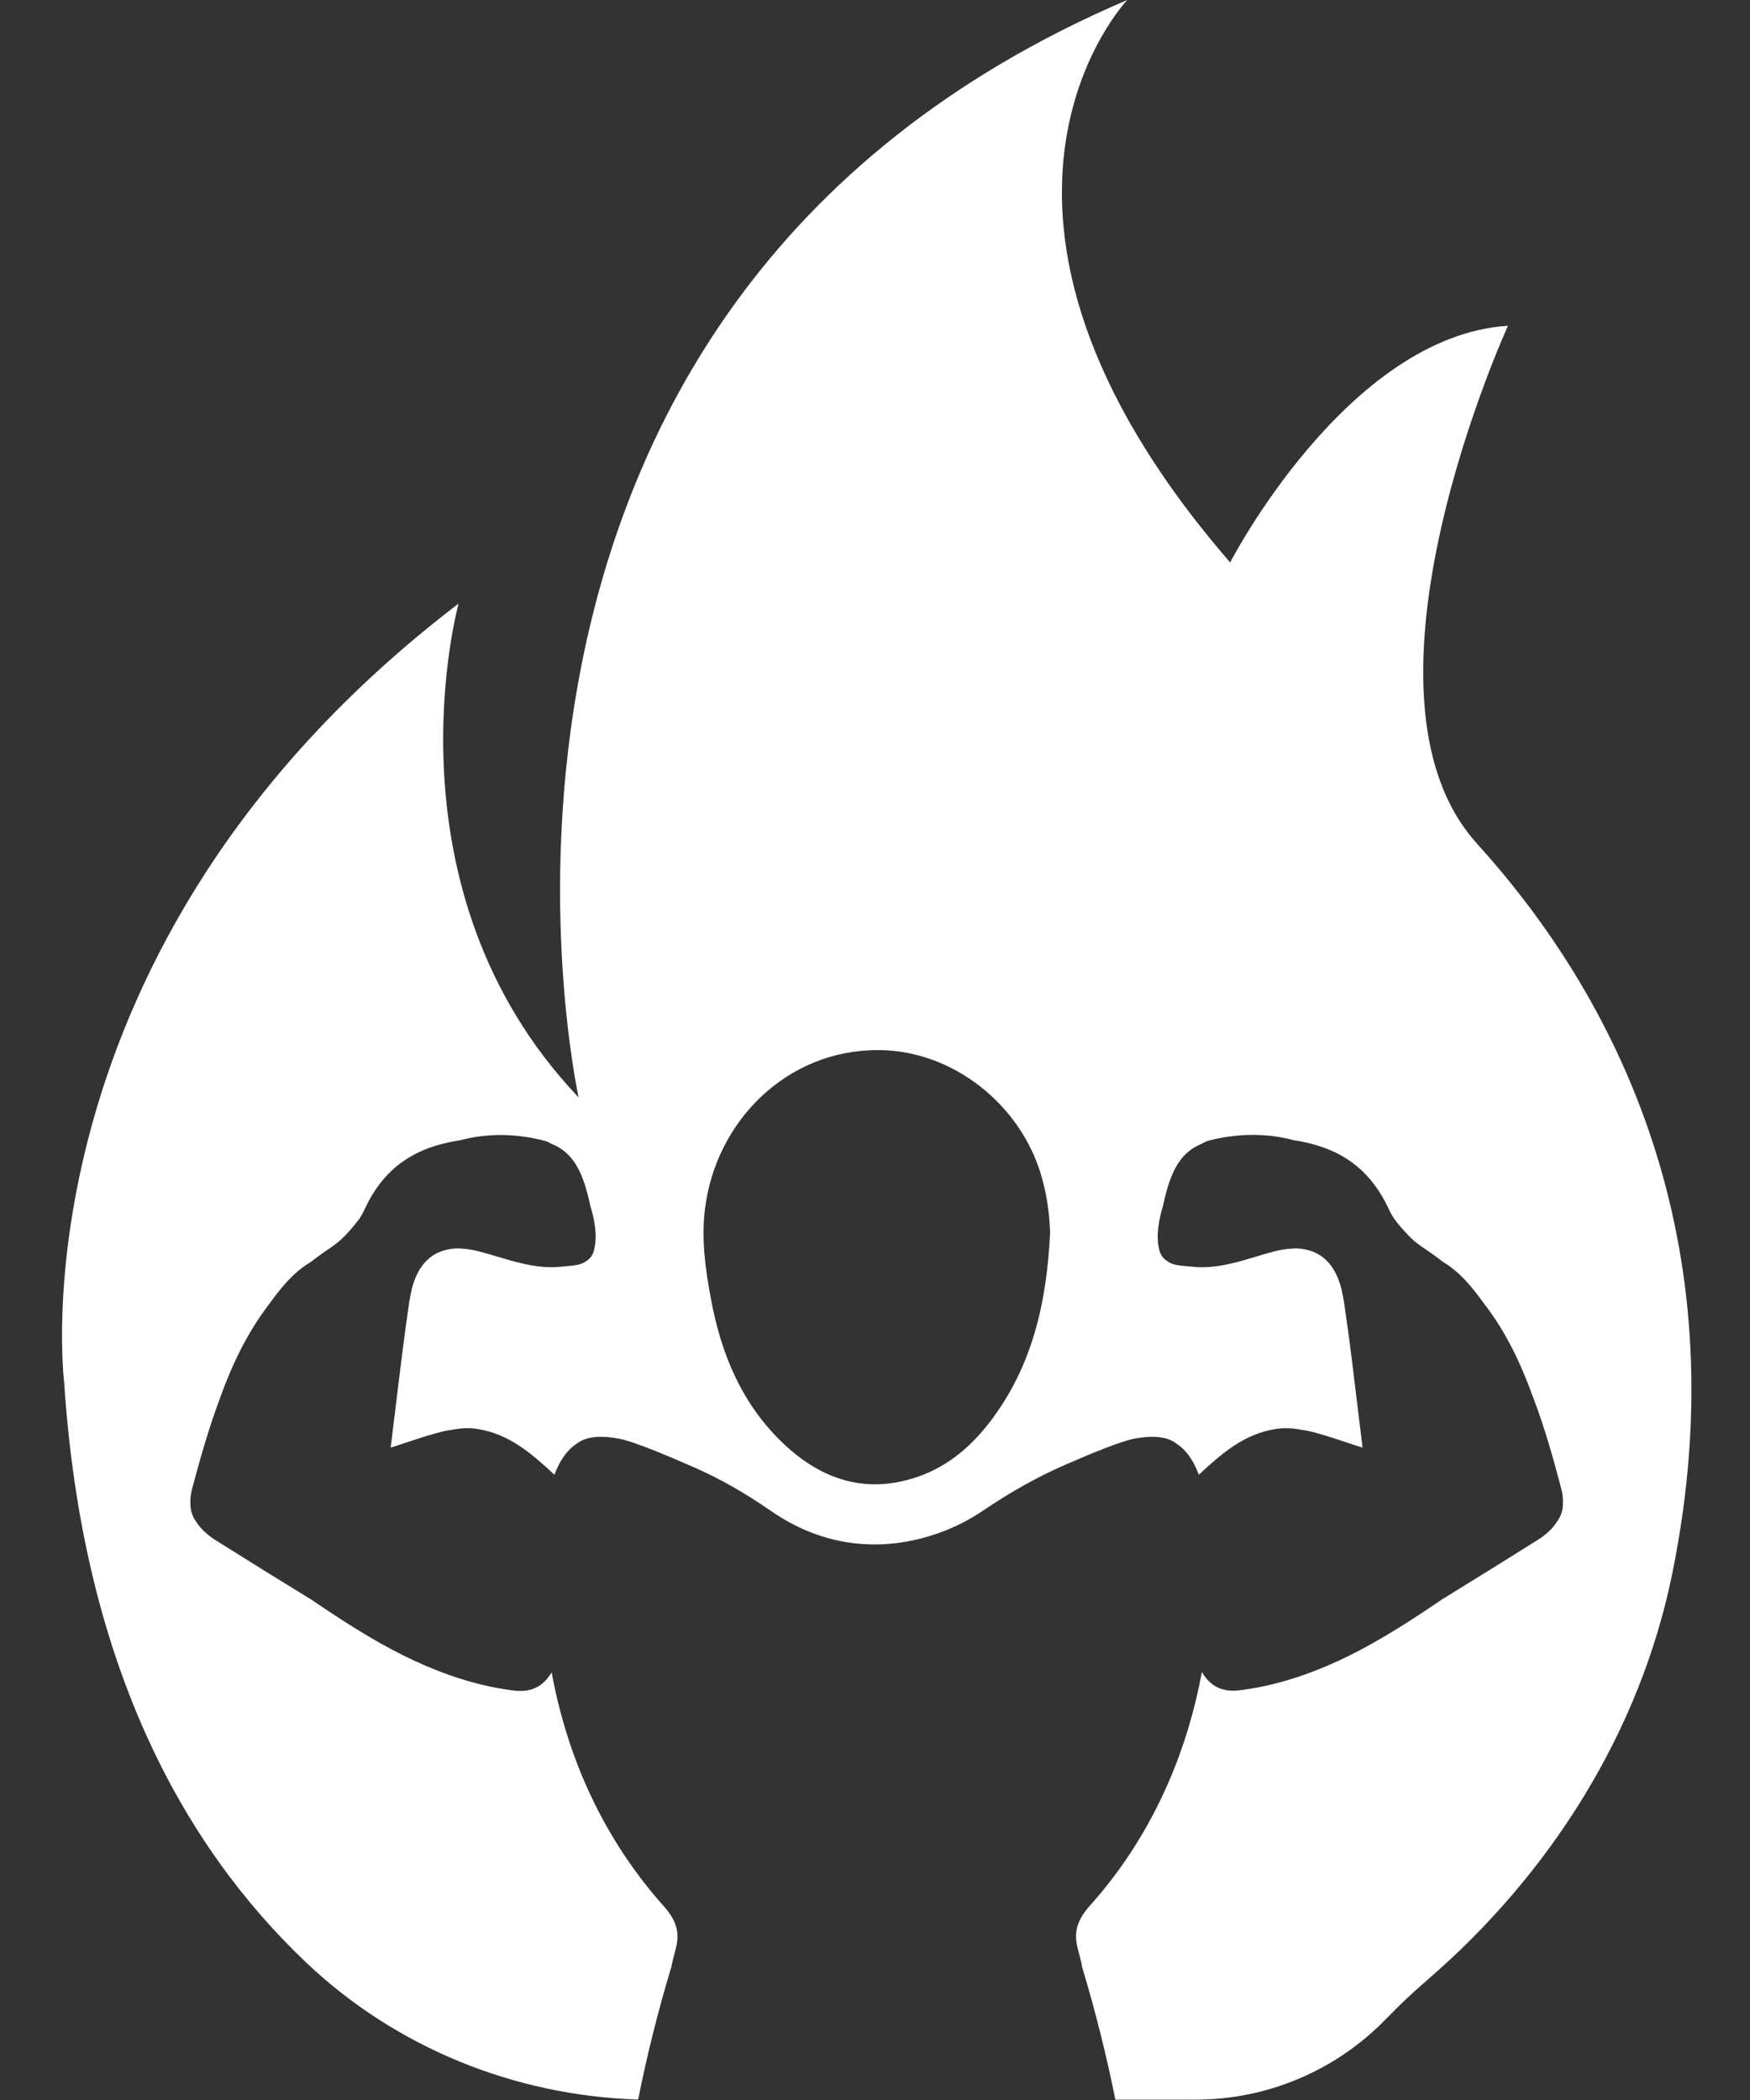 <svg width="20" height="24" viewBox="0 0 20 24" fill="none" xmlns="http://www.w3.org/2000/svg">
<rect x="0" y="0" width="20" height="24" fill="#333333" stroke="none"/>
<g id="objects" clip-path="url(#clip0_90_988)">
<path id="Vector" d="M16.881 9.642C15.313 7.918 17.234 3.723 17.234 3.723C15.392 3.841 14.059 6.428 14.059 6.428C10.581 2.413 12.883 0 12.883 0C4.614 3.527 6.613 12.542 6.613 12.542C4.34 10.151 5.241 6.898 5.241 6.898C0.106 10.818 0.733 15.795 0.733 15.795C0.943 19.003 2.081 21.083 3.499 22.429C4.527 23.404 5.882 23.95 7.293 23.995C7.394 23.489 7.519 22.989 7.668 22.494C7.672 22.484 7.674 22.477 7.674 22.476C7.708 22.256 7.85 22.079 7.585 21.784C7.501 21.69 7.421 21.593 7.346 21.496C6.813 20.805 6.466 19.994 6.304 19.112C6.214 19.267 6.078 19.343 5.887 19.322C5.843 19.319 5.7 19.294 5.675 19.29C5.297 19.218 4.949 19.087 4.619 18.924C4.25 18.741 3.902 18.515 3.559 18.282C3.195 18.059 2.832 17.834 2.47 17.606C2.379 17.549 2.298 17.479 2.245 17.395C2.2 17.337 2.173 17.258 2.176 17.173C2.174 17.124 2.181 17.072 2.195 17.016C2.289 16.664 2.388 16.315 2.515 15.977C2.515 15.975 2.516 15.973 2.517 15.971C2.653 15.593 2.824 15.235 3.068 14.915C3.077 14.902 3.087 14.889 3.096 14.876C3.228 14.698 3.359 14.537 3.556 14.42C3.622 14.368 3.69 14.318 3.764 14.269C3.809 14.239 3.855 14.204 3.898 14.166C3.952 14.115 4.001 14.061 4.048 14.004C4.068 13.98 4.087 13.956 4.106 13.931C4.129 13.896 4.149 13.86 4.166 13.823C4.4 13.314 4.779 13.104 5.256 13.032C5.493 12.969 5.747 12.954 6.004 12.993C6.076 13.003 6.149 13.018 6.221 13.037C6.248 13.043 6.274 13.056 6.302 13.072C6.543 13.169 6.661 13.376 6.745 13.775C6.8 13.953 6.824 14.127 6.796 14.252C6.785 14.329 6.754 14.38 6.698 14.414C6.666 14.437 6.63 14.449 6.592 14.457C6.539 14.467 6.482 14.469 6.428 14.475C6.092 14.515 5.786 14.382 5.471 14.301C5.378 14.277 5.288 14.266 5.207 14.268C4.947 14.284 4.78 14.438 4.705 14.735C4.695 14.783 4.686 14.83 4.677 14.878C4.677 14.878 4.677 14.879 4.677 14.88C4.656 15.024 4.636 15.169 4.617 15.313C4.565 15.713 4.518 16.119 4.465 16.543C4.513 16.535 4.985 16.36 5.151 16.343C5.212 16.331 5.274 16.322 5.338 16.322C5.381 16.322 5.423 16.325 5.467 16.333C5.821 16.391 6.074 16.61 6.336 16.854C6.403 16.678 6.49 16.565 6.59 16.5C6.693 16.418 6.86 16.399 7.088 16.445C7.245 16.477 7.599 16.623 7.915 16.762C8.23 16.898 8.527 17.071 8.809 17.267C9.178 17.522 9.576 17.651 9.998 17.651C10.232 17.651 10.471 17.609 10.707 17.528C10.895 17.463 11.07 17.376 11.235 17.264C11.538 17.059 11.856 16.877 12.193 16.732C12.488 16.603 12.803 16.476 12.949 16.445C13.178 16.399 13.344 16.418 13.447 16.5C13.548 16.565 13.635 16.678 13.701 16.854C13.964 16.61 14.216 16.391 14.57 16.333C14.614 16.325 14.656 16.322 14.699 16.322C14.763 16.322 14.825 16.331 14.887 16.343C15.052 16.36 15.524 16.535 15.572 16.543C15.519 16.121 15.473 15.714 15.421 15.314C15.401 15.169 15.381 15.024 15.36 14.88C15.36 14.88 15.36 14.879 15.36 14.878C15.351 14.83 15.342 14.783 15.332 14.735C15.257 14.439 15.091 14.284 14.831 14.268C14.749 14.266 14.66 14.277 14.566 14.301C14.251 14.383 13.946 14.516 13.609 14.475C13.555 14.469 13.499 14.467 13.446 14.457C13.409 14.449 13.374 14.438 13.342 14.414C13.285 14.38 13.254 14.329 13.242 14.251C13.216 14.126 13.238 13.953 13.293 13.775C13.377 13.373 13.496 13.167 13.738 13.07C13.764 13.054 13.791 13.041 13.817 13.035C13.89 13.016 13.963 13.001 14.035 12.991C14.291 12.953 14.545 12.967 14.783 13.03C15.26 13.103 15.638 13.312 15.873 13.821C15.889 13.857 15.91 13.893 15.932 13.927C15.951 13.952 15.97 13.977 15.99 14.001C16.038 14.058 16.089 14.113 16.142 14.165C16.184 14.202 16.23 14.236 16.275 14.266C16.348 14.314 16.418 14.365 16.484 14.417C16.68 14.534 16.811 14.694 16.942 14.873C16.952 14.886 16.961 14.899 16.971 14.912C17.214 15.229 17.383 15.587 17.519 15.964C17.519 15.965 17.52 15.967 17.521 15.968C17.65 16.307 17.75 16.659 17.843 17.013C17.858 17.069 17.863 17.121 17.862 17.17C17.865 17.255 17.839 17.333 17.793 17.392C17.74 17.477 17.659 17.546 17.568 17.603C17.207 17.83 16.844 18.055 16.48 18.279C16.138 18.512 15.791 18.737 15.421 18.921C15.091 19.084 14.743 19.215 14.365 19.287C14.339 19.292 14.197 19.315 14.154 19.319C13.961 19.34 13.826 19.265 13.736 19.108C13.573 19.99 13.226 20.802 12.694 21.493C12.618 21.591 12.538 21.687 12.455 21.78C12.19 22.077 12.332 22.252 12.366 22.473C12.366 22.474 12.367 22.478 12.369 22.486C12.518 22.983 12.645 23.488 12.747 23.996H13.663C14.486 23.996 15.272 23.662 15.844 23.07C15.983 22.926 16.139 22.777 16.31 22.63C17.73 21.407 18.746 19.779 19.111 17.986C19.895 14.145 18.445 11.363 16.876 9.638L16.881 9.642ZM11.353 16.198C11.127 16.505 10.852 16.753 10.487 16.878C9.906 17.078 9.401 16.916 8.967 16.511C8.483 16.059 8.241 15.478 8.124 14.84C8.061 14.505 8.015 14.166 8.056 13.823C8.176 12.819 8.99 11.992 10.048 12.001C10.883 12.007 11.659 12.614 11.9 13.434C11.961 13.643 11.994 13.856 12.001 14.091C11.965 14.837 11.817 15.566 11.352 16.198H11.353Z" fill="white"/>
</g>
<defs>
<clipPath id="clip0_90_988">
<rect width="18.625" height="24" fill="white" transform="translate(0.709)"/>
</clipPath>
</defs>
</svg>
